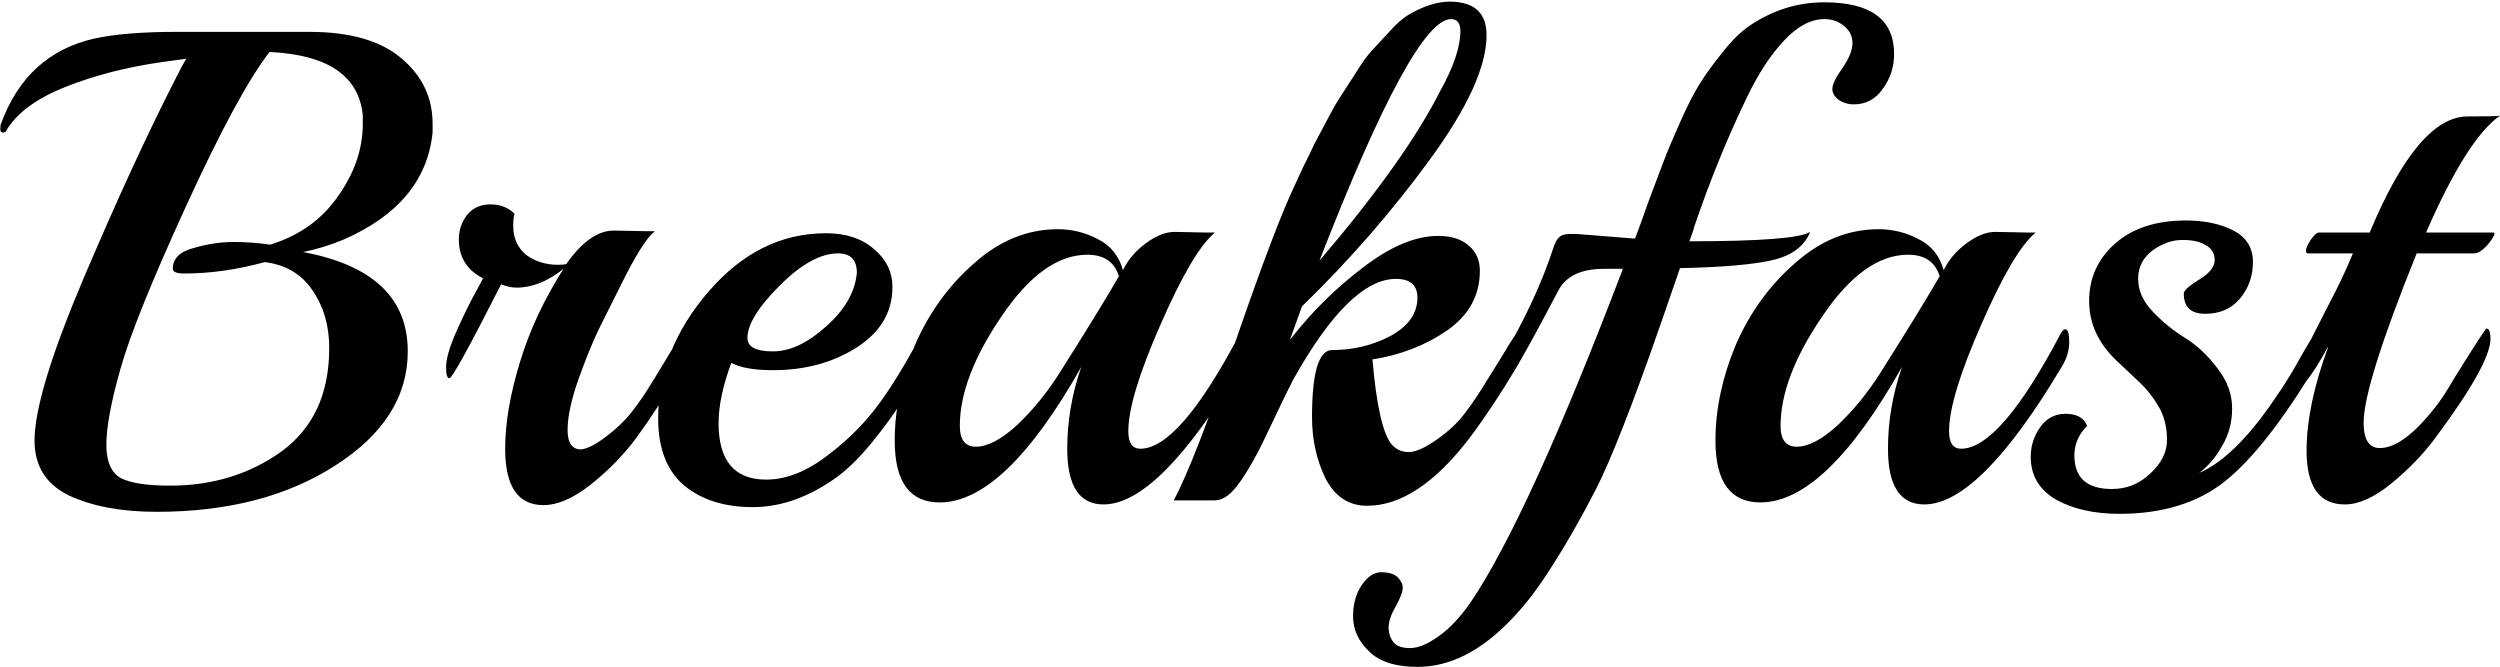 <svg width="1229" height="328" viewBox="0 0 1229 328" fill="none" xmlns="http://www.w3.org/2000/svg">
<path d="M212.668 65.16C210.248 88.7 195.508 106.3 168.448 117.96C162.068 120.6 155.578 122.58 148.978 123.9C183.298 130.28 200.458 146.56 200.458 172.74C200.458 194.96 188.578 213.66 164.818 228.84C141.278 244.02 112.018 251.61 77.038 251.61C59.878 251.61 45.578 248.97 34.138 243.69C22.698 238.19 16.978 229.17 16.978 216.63C16.978 201.23 25.118 174.39 41.398 136.11C57.678 97.83 72.748 65.16 86.608 38.1C88.808 33.7 90.458 30.62 91.558 28.86L79.678 30.51C62.518 32.93 46.678 37 32.158 42.72C17.858 48.44 8.178 55.59 3.118 64.17C2.898 64.83 2.348 65.16 1.468 65.16C0.588 65.16 0.148 64.61 0.148 63.51C0.148 62.19 0.258 61.31 0.478 60.87C8.838 37.99 24.128 24.02 46.348 18.96C56.468 16.76 69.998 15.66 86.938 15.66H151.948C171.968 15.66 187.038 19.95 197.158 28.53C207.498 37.11 212.668 47.89 212.668 60.87V65.16ZM178.348 56.58C176.368 37.22 161.078 26.88 132.478 25.56C122.138 38.98 108.498 64.17 91.558 101.13C74.618 138.09 63.838 164.82 59.218 181.32C54.598 197.6 52.288 210.03 52.288 218.61C52.288 226.97 54.708 232.47 59.548 235.11C64.388 237.53 72.418 238.74 83.638 238.74C104.538 238.74 122.798 233.13 138.418 221.91C154.038 210.47 161.848 193.53 161.848 171.09C161.848 160.09 159.098 150.63 153.598 142.71C148.318 134.79 140.508 130.17 130.168 128.85C116.528 132.59 103.328 134.46 90.568 134.46C86.828 134.46 84.958 133.69 84.958 132.15C84.958 127.09 88.368 123.68 95.188 121.92C102.008 119.94 108.498 118.95 114.658 118.95C120.818 118.95 126.868 119.39 132.808 120.27C147.108 115.87 158.218 107.95 166.138 96.51C174.278 85.07 178.348 73.19 178.348 60.87V56.58ZM301.794 113.34L318.624 113.67H321.924C318.624 116.09 313.894 123.24 307.734 135.12C301.794 147 297.284 156.02 294.204 162.18C291.344 168.12 288.044 176.26 284.304 186.6C280.784 196.72 279.024 204.97 279.024 211.35C279.024 217.73 281.224 220.92 285.624 220.92C288.484 220.7 292.444 218.72 297.504 214.98C302.784 211.02 307.074 206.95 310.374 202.77C313.894 198.37 317.634 192.87 321.594 186.27C325.774 179.45 329.294 173.62 332.154 168.78C335.234 163.72 336.994 161.19 337.434 161.19C338.974 161.19 339.744 163.28 339.744 167.46C339.744 171.42 338.644 175.27 336.444 179.01C326.984 194.63 319.174 206.62 313.014 214.98C306.854 223.34 299.374 231.04 290.574 238.08C281.994 244.9 274.184 248.31 267.144 248.31C254.604 248.31 248.334 239.07 248.334 220.59C248.334 208.05 250.754 193.86 255.594 178.02C260.434 162.18 267.584 146.89 277.044 132.15C269.344 138.31 261.644 141.39 253.944 141.39C251.524 141.39 248.994 140.84 246.354 139.74C230.734 170.54 222.264 185.94 220.944 185.94C219.844 185.94 219.294 184.18 219.294 180.66C219.294 176.92 220.614 171.86 223.254 165.48C226.114 158.88 229.084 152.61 232.164 146.67C235.464 140.73 237.224 137.43 237.444 136.77C229.524 132.81 225.564 126.43 225.564 117.63C225.564 113.23 226.884 109.27 229.524 105.75C232.384 102.23 236.234 100.47 241.074 100.47C245.914 100.47 249.874 102.01 252.954 105.09C252.514 106.41 252.294 108.39 252.294 111.03C252.294 116.97 254.384 121.7 258.564 125.22C262.964 128.52 268.244 130.17 274.404 130.17C276.164 130.17 277.484 130.06 278.364 129.84C286.064 118.84 293.874 113.34 301.794 113.34ZM456.213 160.2C457.533 160.2 458.193 162.4 458.193 166.8C458.193 170.98 456.433 176.04 452.913 181.98C449.393 187.92 445.873 193.53 442.353 198.81C439.053 204.09 434.543 210.25 428.823 217.29C423.103 224.33 417.493 229.94 411.993 234.12C398.133 244.24 384.163 249.3 370.083 249.3C356.223 249.3 345.003 245.78 336.423 238.74C327.843 231.48 323.553 220.48 323.553 205.74C323.553 183.3 331.803 162.51 348.303 143.37C364.803 124.23 384.053 114.66 406.053 114.66C415.953 114.66 423.873 117.3 429.813 122.58C435.753 127.64 438.723 133.8 438.723 141.06C438.723 153.38 432.893 163.28 421.233 170.76C409.573 178.24 395.823 181.98 379.983 181.98C370.743 181.98 363.923 180.77 359.523 178.35C355.343 189.57 353.253 199.47 353.253 208.05C353.253 226.53 361.063 235.77 376.683 235.77C385.923 235.77 395.383 232.25 405.063 225.21C414.963 217.95 423.323 209.92 430.143 201.12C437.183 192.1 445.103 179.23 453.903 162.51C454.783 160.97 455.553 160.2 456.213 160.2ZM421.233 134.13C421.233 127.75 418.153 124.56 411.993 124.56C403.413 124.56 393.843 129.84 383.283 140.4C372.723 150.96 367.443 159.54 367.443 166.14C367.443 170.54 371.623 172.74 379.983 172.74C388.343 172.74 397.033 168.67 406.053 160.53C415.293 152.39 420.353 143.59 421.233 134.13ZM577.454 114L593.955 114.33H597.254C589.994 120.27 581.085 135.34 570.525 159.54C559.964 183.52 554.684 201.01 554.684 212.01C554.684 217.73 556.664 220.59 560.624 220.59C573.384 220.59 589.665 201.78 609.465 164.16C610.344 162.62 611.114 161.85 611.775 161.85C613.094 161.85 613.754 163.94 613.754 168.12C613.754 172.08 612.654 175.93 610.454 179.67C583.394 225.21 560.734 247.98 542.474 247.98C530.594 247.98 524.655 238.85 524.655 220.59C524.655 206.95 526.965 193.53 531.585 180.33C506.504 224.77 483.294 246.99 461.954 246.99C447.214 246.99 439.844 236.87 439.844 216.63C439.844 201.23 443.144 185.61 449.744 169.77C456.564 153.93 466.244 140.51 478.784 129.51C491.324 118.29 505.074 112.68 520.035 112.68C527.074 112.68 533.674 114.33 539.835 117.63C545.995 120.71 550.065 125.77 552.045 132.81C554.464 127.75 558.204 123.35 563.264 119.61C568.324 115.87 573.054 114 577.454 114ZM550.064 135.78C547.865 128.74 542.695 125.22 534.555 125.22C520.034 125.22 505.954 135.34 492.314 155.58C478.674 175.6 471.854 193.53 471.854 209.37C471.854 216.19 474.494 219.6 479.774 219.6C485.494 219.6 492.204 216.08 499.904 209.04C507.604 201.78 514.534 193.31 520.694 183.63C534.334 162.07 544.124 146.12 550.064 135.78ZM745.641 180.33C737.941 193.31 730.131 205.08 722.211 215.64C705.271 237.64 688.551 248.64 672.051 248.64C663.031 248.64 656.211 244.13 651.591 235.11C647.191 226.09 644.991 216.08 644.991 205.08C644.991 183.08 648.291 172.08 654.891 172.08C665.231 172.08 674.801 169.77 683.601 165.15C692.401 160.31 696.801 154.04 696.801 146.34C696.801 140.18 693.281 137.1 686.241 137.1C671.061 137.1 654.231 153.6 635.751 186.6C633.991 189.9 630.251 197.6 624.531 209.7C619.031 221.58 614.081 230.6 609.681 236.76C605.501 242.92 601.321 246 597.141 246H577.011C583.831 233.24 593.841 207.5 607.041 168.78C620.461 129.84 630.361 103.77 636.741 90.57C636.961 90.13 638.281 87.27 640.701 81.99C643.341 76.71 645.101 73.08 645.981 71.1C647.081 69.12 649.061 65.38 651.921 59.88C654.781 54.38 657.091 50.31 658.851 47.67C660.611 45.03 663.031 41.29 666.111 36.45C669.191 31.39 671.941 27.54 674.361 24.9C676.781 22.26 679.641 19.18 682.941 15.66C686.241 11.92 689.321 9.17 692.181 7.41C699.661 3.01 706.481 0.81 712.641 0.81C724.741 0.81 730.791 6.31 730.791 17.31C730.791 32.71 721.441 53.17 702.741 78.69C684.261 103.99 663.361 127.97 640.041 150.63L634.101 167.13C644.661 153.49 656.651 141.61 670.071 131.49C683.491 121.15 695.811 115.98 707.031 115.98C713.411 115.98 718.361 117.52 721.881 120.6C725.621 123.68 727.491 127.86 727.491 133.14C727.491 145.24 722.101 155.03 711.321 162.51C700.761 169.77 688.551 174.5 674.691 176.7C676.671 199.58 679.861 213.55 684.261 218.61C686.461 221.03 689.211 222.24 692.511 222.24C695.811 222.24 700.321 220.26 706.041 216.3C711.761 212.34 716.381 208.05 719.901 203.43C723.641 198.59 727.491 192.87 731.451 186.27C735.631 179.67 739.151 173.95 742.011 169.11C745.091 164.27 746.851 161.85 747.291 161.85C748.611 161.85 749.271 164.05 749.271 168.45C749.271 172.63 748.061 176.59 745.641 180.33ZM713.301 9.39C700.981 9.39 679.421 48.99 648.621 128.19C676.781 95.19 696.581 67.36 708.021 44.7C714.621 32.82 717.921 23.03 717.921 15.33C717.921 11.37 716.381 9.39 713.301 9.39ZM766.145 142.71C749.645 174.17 740.515 189.9 738.755 189.9C737.655 189.9 737.105 188.14 737.105 184.62C737.105 180.88 737.765 177.69 739.085 175.05C749.865 156.57 758.005 138.97 763.505 122.25C764.385 119.39 765.375 117.52 766.475 116.64C767.575 115.54 769.445 114.99 772.085 114.99H774.725L803.765 117.3C805.085 114 807.285 107.95 810.365 99.15C813.665 90.35 816.195 83.64 817.955 79.02C819.715 74.4 822.355 68.13 825.875 60.21C829.395 52.29 832.585 46.02 835.445 41.4C838.305 36.78 842.045 31.61 846.665 25.89C851.285 19.95 855.905 15.44 860.525 12.36C871.745 4.88 883.845 1.14 896.825 1.14C919.705 1.14 931.145 9.61 931.145 26.55C931.145 32.93 929.275 38.65 925.535 43.71C922.015 48.77 917.285 51.3 911.345 51.3C908.485 51.3 905.955 50.53 903.755 48.99C901.775 47.45 900.785 45.69 900.785 43.71C900.785 41.51 902.435 38.1 905.735 33.48C909.035 28.64 910.685 24.57 910.685 21.27C910.685 17.75 909.255 14.89 906.395 12.69C903.755 10.49 900.565 9.39 896.825 9.39C890.225 9.39 883.625 12.91 877.025 19.95C870.425 26.99 864.375 36.23 858.875 47.67C849.195 67.69 840.505 89.03 832.805 111.69C832.585 112.79 832.365 113.56 832.145 114C831.485 115.76 830.935 117.3 830.495 118.62C865.255 118.62 885.055 117.08 889.895 114C887.035 121.04 880.875 125.66 871.415 127.86C861.955 130.06 846.775 131.38 825.875 131.82L816.305 159.54C802.665 198.7 792.105 225.65 784.625 240.39C777.145 254.91 769.995 267.45 763.175 278.01C756.575 288.57 749.975 297.26 743.375 304.08C728.415 319.92 712.905 327.84 696.845 327.84C686.065 327.84 678.145 325.31 673.085 320.25C667.805 315.19 665.165 309.47 665.165 303.09C665.165 296.93 666.595 291.76 669.455 287.58C672.315 283.4 675.505 281.31 679.025 281.31C682.545 281.31 685.185 282.08 686.945 283.62C688.705 285.38 689.585 287.14 689.585 288.9C689.585 290.88 688.485 293.85 686.285 297.81C683.865 301.99 682.655 305.51 682.655 308.37C682.655 311.23 683.425 313.65 684.965 315.63C686.505 317.61 689.255 318.6 693.215 318.6C697.175 318.6 701.905 316.62 707.405 312.66C712.685 308.92 717.855 303.42 722.915 296.16C741.835 268.22 766.805 213.55 797.825 132.15H788.585C777.365 132.15 769.885 135.67 766.145 142.71ZM980.931 114L997.431 114.33H1000.73C993.471 120.27 984.561 135.34 974.001 159.54C963.441 183.52 958.161 201.01 958.161 212.01C958.161 217.73 960.141 220.59 964.101 220.59C976.861 220.59 993.141 201.78 1012.94 164.16C1013.82 162.62 1014.59 161.85 1015.25 161.85C1016.57 161.85 1017.23 163.94 1017.23 168.12C1017.23 172.08 1016.13 175.93 1013.93 179.67C986.871 225.21 964.211 247.98 945.951 247.98C934.071 247.98 928.131 238.85 928.131 220.59C928.131 206.95 930.441 193.53 935.061 180.33C909.981 224.77 886.771 246.99 865.431 246.99C850.691 246.99 843.321 236.87 843.321 216.63C843.321 201.23 846.621 185.61 853.221 169.77C860.041 153.93 869.721 140.51 882.261 129.51C894.801 118.29 908.551 112.68 923.511 112.68C930.551 112.68 937.151 114.33 943.311 117.63C949.471 120.71 953.541 125.77 955.521 132.81C957.941 127.75 961.681 123.35 966.741 119.61C971.801 115.87 976.531 114 980.931 114ZM953.541 135.78C951.341 128.74 946.171 125.22 938.031 125.22C923.511 125.22 909.431 135.34 895.791 155.58C882.151 175.6 875.331 193.53 875.331 209.37C875.331 216.19 877.971 219.6 883.251 219.6C888.971 219.6 895.681 216.08 903.381 209.04C911.081 201.78 918.011 193.31 924.171 183.63C937.811 162.07 947.601 146.12 953.541 135.78ZM1138.89 179.01C1122.39 206.51 1107.43 225.65 1094.01 236.43C1080.59 247.21 1063.21 252.6 1041.87 252.6C1029.55 252.6 1019.21 250.29 1010.85 245.67C1002.49 240.83 998.308 233.79 998.308 224.55C998.308 219.27 999.848 214.43 1002.93 210.03C1006.01 205.63 1010.19 203.43 1015.47 203.43C1020.97 203.43 1024.49 205.41 1026.03 209.37C1021.85 213.55 1019.76 218.39 1019.76 223.89C1019.76 234.89 1025.92 240.39 1038.24 240.39C1045.5 240.39 1051.77 237.86 1057.05 232.8C1062.55 227.74 1065.3 222.24 1065.3 216.3C1065.3 210.14 1063.98 204.75 1061.34 200.13C1058.7 195.51 1055.51 191.44 1051.77 187.92C1048.03 184.4 1044.29 180.88 1040.55 177.36C1031.53 168.78 1027.02 158.99 1027.02 147.99C1027.02 136.77 1031.2 127.42 1039.56 119.94C1048.14 112.24 1059.8 108.39 1074.54 108.39C1083.78 108.39 1091.59 110.04 1097.97 113.34C1104.35 116.64 1107.54 121.81 1107.54 128.85C1107.54 135.67 1105.45 141.61 1101.27 146.67C1097.09 151.73 1091.37 154.26 1084.11 154.26C1077.07 154.26 1073.55 150.96 1073.55 144.36C1073.55 142.82 1076.08 140.51 1081.14 137.43C1086.2 134.35 1088.73 131.16 1088.73 127.86C1088.73 124.56 1087.3 122.14 1084.44 120.6C1081.8 118.84 1077.95 117.96 1072.89 117.96C1067.83 117.96 1062.88 119.72 1058.04 123.24C1053.42 126.76 1051.11 131.38 1051.11 137.1C1051.11 142.82 1053.53 148.21 1058.37 153.27C1063.21 158.33 1068.49 162.62 1074.21 166.14C1079.93 169.66 1085.21 174.61 1090.05 180.99C1094.89 187.15 1097.31 193.75 1097.31 200.79C1097.31 207.61 1095.66 213.77 1092.36 219.27C1089.28 224.77 1085.54 229.17 1081.14 232.47C1093.46 227.19 1106.55 213.99 1120.41 192.87C1121.73 191.11 1124.04 187.48 1127.34 181.98C1135.04 168.12 1139.33 161.19 1140.21 161.19C1141.53 161.19 1142.19 163.28 1142.19 167.46C1142.19 171.42 1141.09 175.27 1138.89 179.01ZM1228.95 56.91C1218.17 64.39 1206.07 83.53 1192.65 114.33H1225.98L1226.31 114.66C1226.31 115.76 1225.1 117.74 1222.68 120.6C1220.26 123.24 1218.17 124.56 1216.41 124.56H1188.03C1170.65 167.68 1161.96 195.4 1161.96 207.72C1161.96 216.08 1164.6 220.26 1169.88 220.26C1177.58 220.26 1186.6 213.66 1196.94 200.46C1199.36 197.6 1202.55 192.76 1206.51 185.94C1216.63 169.66 1221.91 161.52 1222.35 161.52C1223.67 161.52 1224.33 163.28 1224.33 166.8C1224.11 175.16 1214.98 191.44 1196.94 215.64C1191 223.56 1183.85 230.93 1175.49 237.75C1167.13 244.57 1159.54 247.98 1152.72 247.98C1140.18 247.98 1133.91 239.18 1133.91 221.58C1133.91 206.84 1137.43 189.9 1144.47 170.76V170.43C1140.29 178.13 1136.66 183.85 1133.58 187.59C1130.72 191.33 1129.07 193.2 1128.63 193.2C1127.75 193.2 1127.31 191.88 1127.31 189.24C1127.31 186.38 1128.74 181.87 1131.6 175.71C1134.68 169.55 1138.75 161.52 1143.81 151.62C1149.09 141.72 1153.38 132.7 1156.68 124.56H1134.57C1133.91 124.56 1133.58 124.12 1133.58 123.24C1133.58 122.14 1134.35 120.38 1135.89 117.96C1137.65 115.54 1138.97 114.33 1139.85 114.33H1164.93C1180.77 76.27 1196.83 57.24 1213.11 57.24C1222.57 57.24 1227.85 57.13 1228.95 56.91Z" fill="black"/>
</svg>
